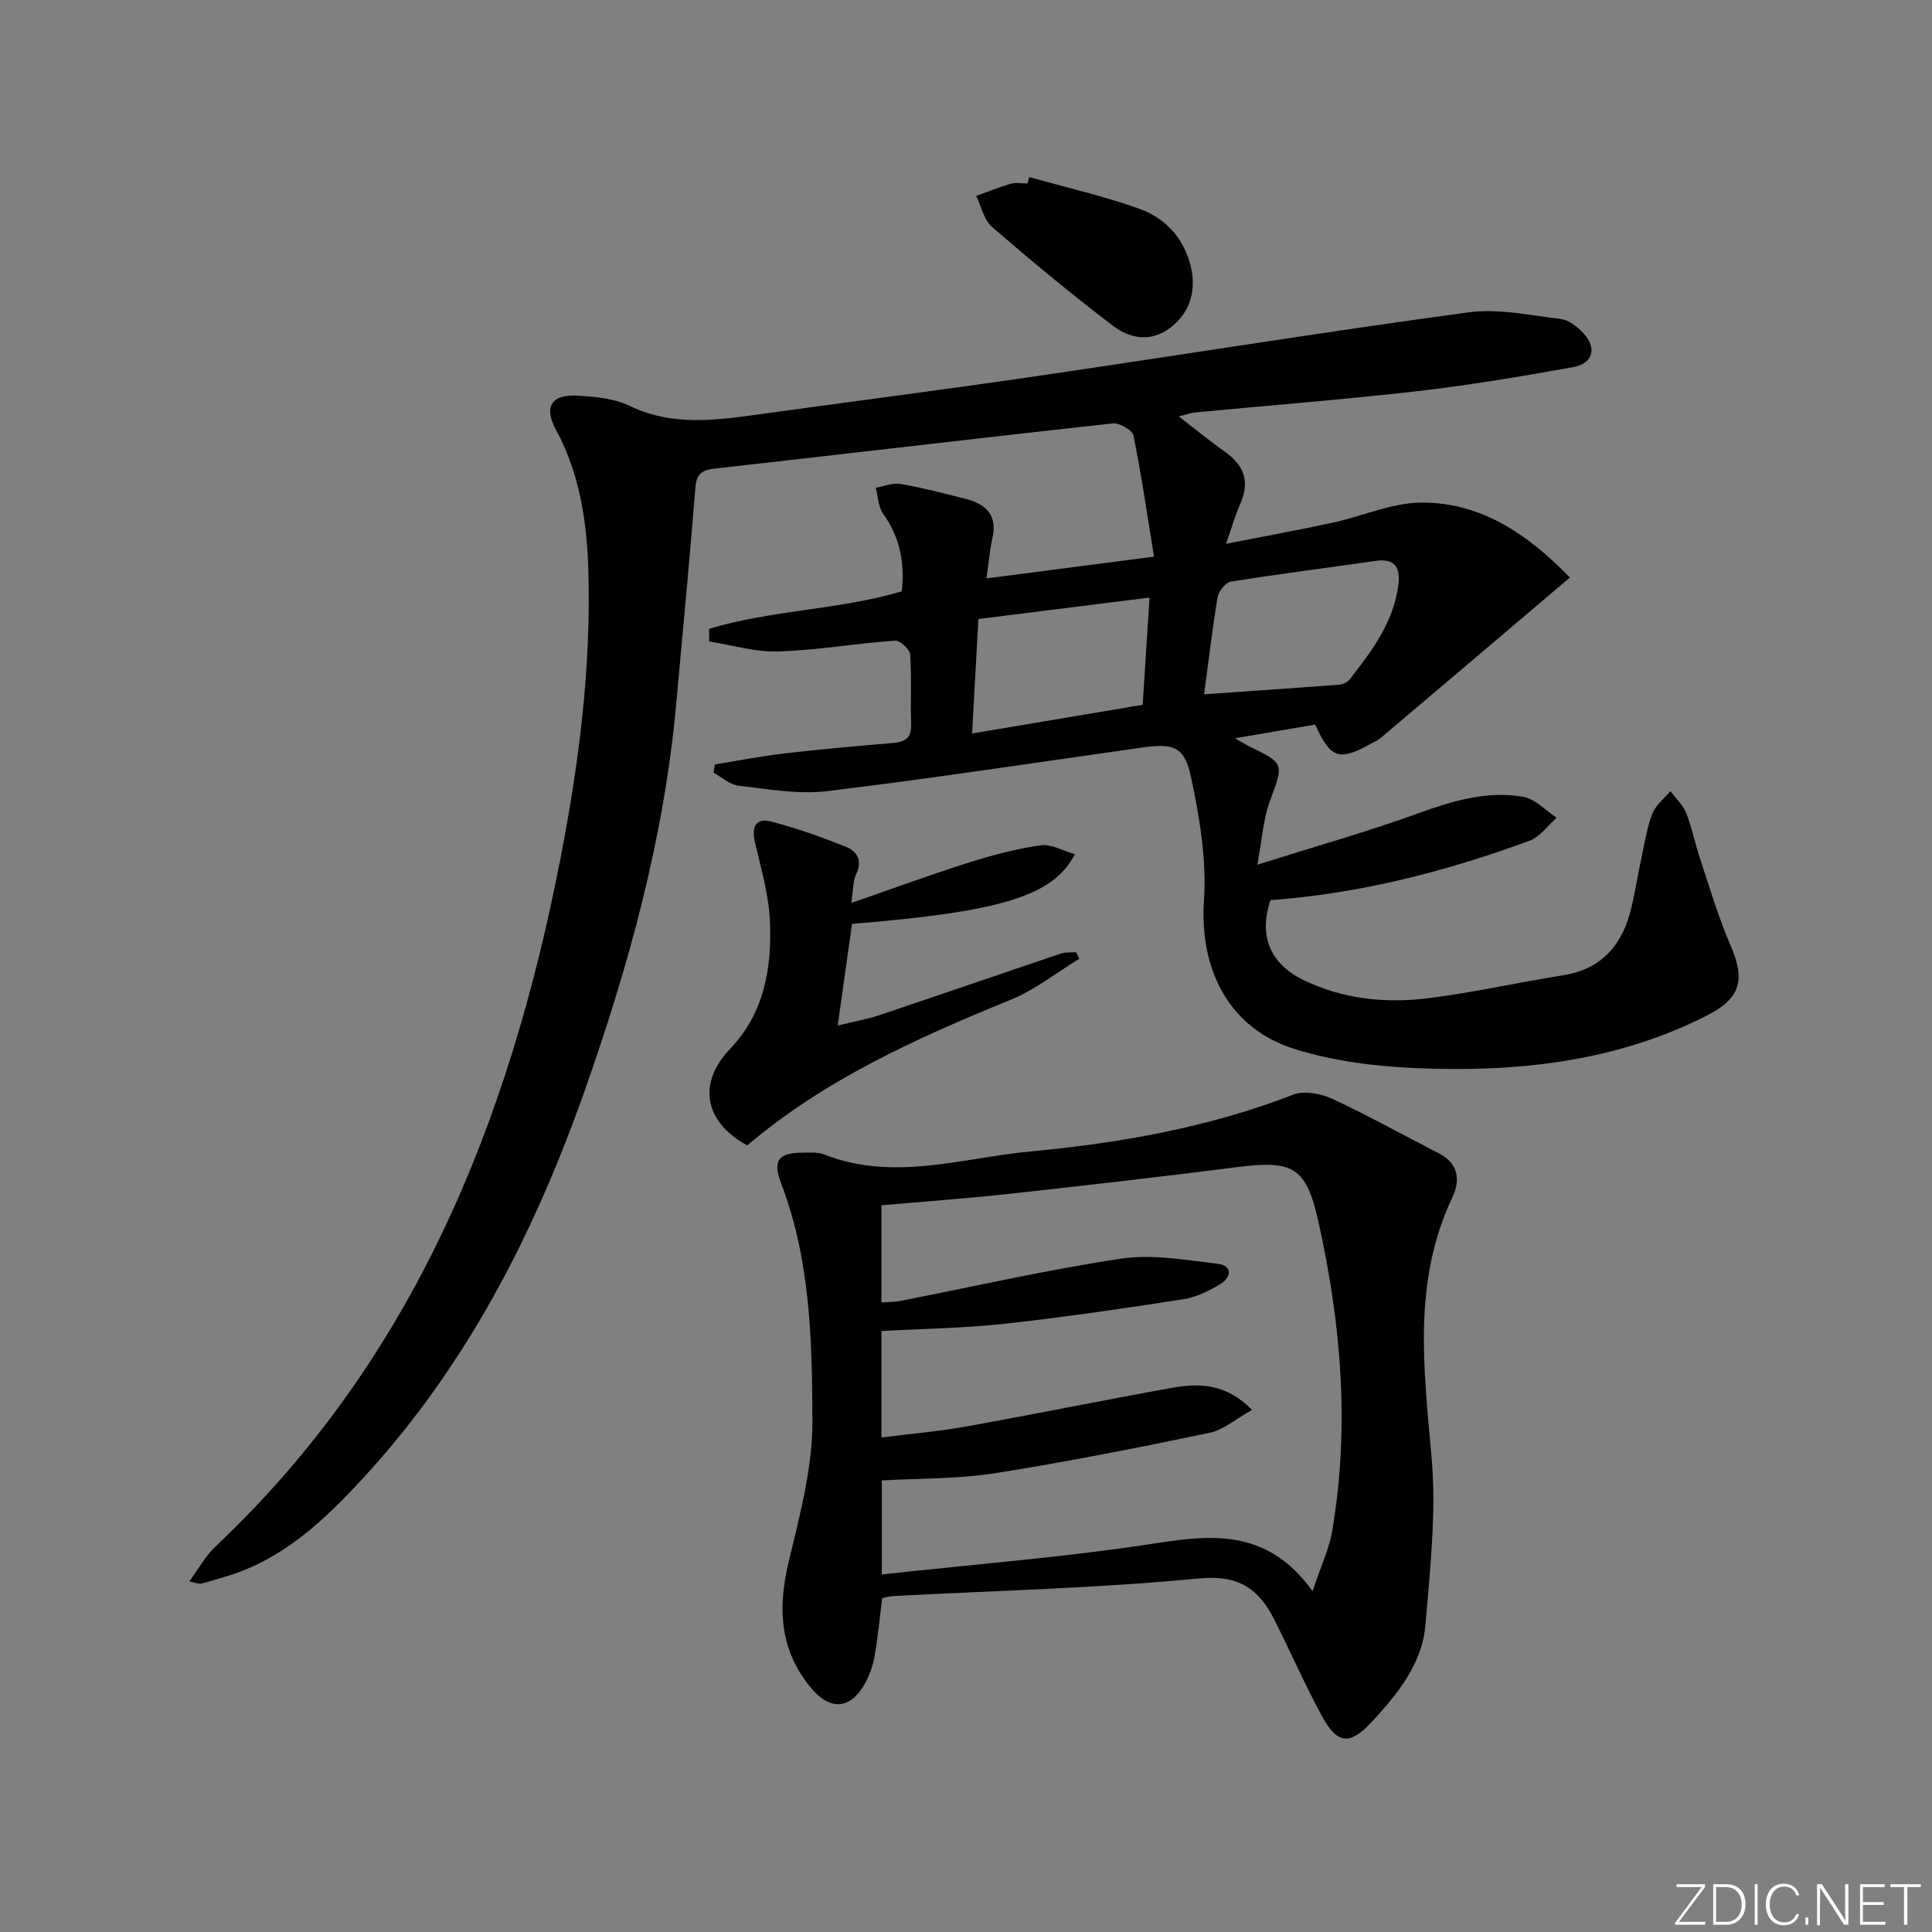<svg enable-background="new 0 0 400 400" viewBox="0 0 400 400" xmlns="http://www.w3.org/2000/svg"><rect x="0" y="0" width="400" height="400" fill="#808080" stroke="none"/><g fill="#fafbfc"><path d="m346.9 398 5.4-7.3h-5.2v-.6h5.9v.6l-5.4 7.2h5.5l-.1.6h-6.2v-.5z"/><path d="m354.7 390.1h2.8c2.3 0 3.9 1.6 3.9 4.1s-1.6 4.3-3.9 4.3h-2.8zm.6 7.8h2c2.2 0 3.3-1.6 3.3-3.6 0-1.8-1-3.6-3.3-3.6h-2z"/><path d="m363.9 390.1v8.4h-.6v-8.4z"/><path d="m372.5 396.3c-.4 1.3-1.4 2.3-3.2 2.3-2.4 0-3.7-1.9-3.7-4.3 0-2.3 1.2-4.3 3.7-4.3 1.8 0 2.9 1 3.2 2.4h-.6c-.4-1.1-1.1-1.8-2.5-1.8-2.1 0-3 1.9-3 3.7s.9 3.7 3 3.7c1.4 0 2.1-.7 2.5-1.7z"/><path d="m373.8 398.5v-1.5h.6v1.5z"/><path d="m376.2 398.5v-8.4h1c1.3 2 4.4 6.7 4.9 7.6-.1-1.2-.1-2.4-.1-3.8v-3.8h.7v8.4h-.9c-1.2-1.9-4.4-6.8-5-7.7.1 1.1 0 2.3 0 3.9v3.9h-.6z"/><path d="m390 394.4h-4.3v3.5h4.7l-.1.6h-5.2v-8.4h5.1v.6h-4.5v3.1h4.3z"/><path d="m394.2 390.7h-2.8v-.6h6.3v.6h-2.8v7.8h-.7z"/></g><path d="m148.01 158.27c4.79-.77 9.56-1.72 14.38-2.28 7.43-.86 14.88-1.52 22.34-2.15 2.51-.21 4.02-.9 3.91-3.86-.18-4.83.14-9.68-.2-14.49-.08-1.07-2.13-2.93-3.16-2.85-8.1.58-16.15 1.98-24.24 2.24-4.71.15-9.48-1.33-14.22-2.07 0-.87 0-1.75 0-2.62 12.92-3.91 26.74-3.89 39.88-7.75.65-5.91-.36-11.2-3.86-16.09-1.02-1.42-1.05-3.55-1.53-5.36 1.72-.3 3.53-1.08 5.15-.8 4.56.8 9.06 1.98 13.55 3.12 4.19 1.07 6.54 3.4 5.45 8.16-.58 2.52-.76 5.14-1.21 8.28 11.33-1.47 22.26-2.89 34.68-4.5-1.41-8.64-2.6-16.92-4.27-25.11-.23-1.12-2.92-2.63-4.3-2.48-27.4 3-54.78 6.27-82.18 9.33-2.82.32-3.98 1.02-4.22 4.07-1.17 14.91-2.62 29.79-3.96 44.68-2.5 27.64-9.8 54.18-18.99 80.19-10.38 29.4-24.41 56.83-45.75 80.01-8.18 8.89-16.83 17.1-28.87 20.57-1.59.46-3.17.98-4.78 1.37-.42.1-.94-.16-2.43-.46 2-2.7 3.39-5.31 5.44-7.24 41.01-38.67 60.77-88 71.32-141.93 3.9-19.94 6.49-40.05 5.86-60.43-.31-10.01-1.81-19.8-6.69-28.84-2.6-4.82-.95-7.39 4.55-7.06 3.6.21 7.49.57 10.66 2.1 9.14 4.39 18.38 2.93 27.73 1.64 18.75-2.59 37.53-5 56.26-7.74 29.89-4.37 59.72-9.19 89.66-13.25 6.22-.84 12.79.61 19.15 1.37 1.63.2 3.35 1.54 4.57 2.8 3.04 3.14 2.2 6.43-2.08 7.19-10.62 1.89-21.27 3.71-31.98 4.94-15.35 1.76-30.77 2.95-46.15 4.42-.98.09-1.93.45-3.43.82 3.43 2.65 6.45 5.13 9.63 7.38 3.95 2.8 5.12 6.19 3.11 10.71-1.01 2.26-1.68 4.66-2.96 8.29 7.9-1.55 15.08-2.86 22.21-4.4 6.08-1.32 12.09-4.08 18.14-4.13 12.31-.1 21.98 6.38 30.85 15.51-13.18 11.19-26.08 22.15-39.01 33.08-.75.64-1.69 1.07-2.57 1.54-6.23 3.4-8.01 2.79-11.16-4.17-5.14.88-10.4 1.78-16.6 2.83 1.52.87 2.06 1.23 2.64 1.52 7.72 3.73 7.49 3.64 4.55 11.59-1.33 3.6-1.54 7.61-2.57 13.07 12.12-3.82 22.79-6.83 33.18-10.59 7.16-2.59 14.29-4.77 21.84-3.48 2.49.43 4.64 2.83 6.95 4.34-1.84 1.62-3.42 3.96-5.57 4.75-17.36 6.39-35.17 10.97-53.66 12.31-2.5 7.27-.16 13.15 6.79 16.53 8.18 3.97 16.98 4.89 25.83 3.78 9.37-1.17 18.61-3.26 27.94-4.75 8.18-1.3 12.38-6.44 14.16-14.04.8-3.39 1.34-6.84 2.07-10.25.66-3.07 1.13-6.24 2.25-9.14.69-1.78 2.46-3.15 3.75-4.7 1.13 1.53 2.63 2.91 3.3 4.61 1.21 3.07 1.83 6.37 2.88 9.52 1.99 5.96 3.77 12.03 6.26 17.78 3.14 7.23 2.1 11.02-4.97 14.6-18.97 9.62-39.39 11.73-60.18 10.84-8.37-.36-16.97-1.44-24.94-3.9-13.75-4.26-19.88-16.48-18.92-30.82.56-8.43-.9-17.18-2.68-25.53-1.36-6.41-3.65-7.04-10.27-6.1-21.69 3.07-43.36 6.38-65.1 9.01-5.98.72-12.23-.43-18.3-1.13-1.81-.21-3.48-1.76-5.21-2.7.1-.56.2-1.13.3-1.7zm101.29-14.53c9.6-.67 18.81-1.29 28-1.99.74-.06 1.67-.49 2.11-1.06 4.63-5.9 9.14-11.9 10.12-19.67.43-3.44-.69-5.47-4.67-4.9-10 1.44-20.03 2.7-30.01 4.3-1.1.18-2.55 1.98-2.76 3.21-1.1 6.63-1.88 13.33-2.79 20.11zm-12.72 2.18c.49-7.74.93-14.63 1.42-22.2-12.19 1.53-23.66 2.97-35.43 4.44-.44 8-.87 15.64-1.31 23.7 12.29-2.07 23.71-3.99 35.32-5.94z" fill="#010000"/><path d="m182.64 330.88c-.52 4.13-.88 8.08-1.56 11.97-.33 1.92-1 3.88-1.94 5.59-3.1 5.59-7.3 5.81-11.32.91-6.39-7.79-6.83-16.34-4.57-25.83 2.3-9.64 4.98-19.53 4.95-29.31-.05-16.51-.39-33.26-6.44-49.1-1.83-4.79-.72-6.44 4.43-6.46 1.49 0 3.13-.16 4.46.37 14.33 5.67 28.6.69 42.75-.63 18.48-1.73 36.81-4.95 54.33-11.75 2.29-.89 5.75-.22 8.14.88 7.47 3.46 14.68 7.51 22.02 11.26 4.13 2.11 4.48 5.58 2.8 9.14-8.25 17.42-5.92 35.45-4.3 53.74 1.01 11.44-.3 23.15-1.26 34.69-.67 8.13-5.78 14.39-11.13 20.16-4.54 4.89-7.13 4.63-10.3-1.2-3.56-6.54-6.53-13.4-9.9-20.04-3.21-6.34-7.36-9.26-15.57-8.47-20.99 2.04-42.14 2.52-63.22 3.64-.81.04-1.59.29-2.37.44zm89.11-1.45c1.75-5.25 3.43-8.74 4.06-12.41 3.67-21.62 1.87-43.06-2.9-64.31-2.48-11.03-5.23-12.53-16.51-11.1-15.82 2.01-31.66 3.83-47.5 5.57-8.71.95-17.46 1.57-26.41 2.36v20.11c1.45-.1 2.59-.06 3.69-.27 15.3-2.98 30.52-6.48 45.92-8.79 6.5-.97 13.41.29 20.08 1.08 3.01.36 2.74 2.8.54 4.14-2.37 1.44-5.06 2.77-7.76 3.19-12.3 1.9-24.62 3.72-36.99 5.07-8.37.92-16.84 1.02-25.48 1.51v22.03c6.07-.77 11.83-1.24 17.49-2.26 14.21-2.55 28.36-5.44 42.57-8 5.61-1.01 11.18-1.01 16.68 4.55-3.31 1.84-5.9 4.15-8.83 4.76-14.76 3.07-29.57 6.02-44.46 8.36-7.64 1.2-15.49 1.04-23.37 1.49v19.46c19.3-2.12 38.19-3.58 56.86-6.47 12.15-1.9 23.21-2.71 32.32 9.93z" fill="#010000"/><path d="m223.44 198.51c-4.71 2.87-9.14 6.42-14.19 8.48-19.44 7.94-38.48 16.49-54.54 30.16-9-4.91-10.3-12.95-3.54-20.01 7.1-7.42 8.64-16.76 8.23-26.37-.23-5.54-1.86-11.05-3.12-16.51-.72-3.12.28-4.97 3.33-4.18 5.27 1.36 10.44 3.21 15.51 5.23 2.29.91 3.53 2.84 2.13 5.69-.68 1.39-.57 3.16-1.01 5.95 8.65-3 16.46-5.87 24.39-8.38 4.85-1.53 9.82-2.85 14.84-3.56 2.19-.31 4.62 1.15 7.08 1.84-4.47 8.65-15.18 11.91-46.15 14.43-.92 6.56-1.86 13.22-2.96 21.05 3.35-.82 6-1.28 8.52-2.12 12.58-4.22 25.11-8.55 37.68-12.79.97-.33 2.1-.19 3.16-.27.21.46.43.91.64 1.36z" fill="#010000"/><path d="m213.1 36.66c7.58 2.14 15.3 3.9 22.71 6.53 5.13 1.82 8.92 5.65 10.53 11.21 1.55 5.35.18 10.2-3.95 13.39-4.08 3.15-8.43 2.35-11.98-.35-8.56-6.52-16.86-13.4-25.01-20.44-1.69-1.46-2.23-4.26-3.29-6.43 2.38-.86 4.73-1.83 7.15-2.53 1.08-.31 2.31-.05 3.48-.05.12-.44.24-.89.36-1.33z" fill="#010000"/></svg>